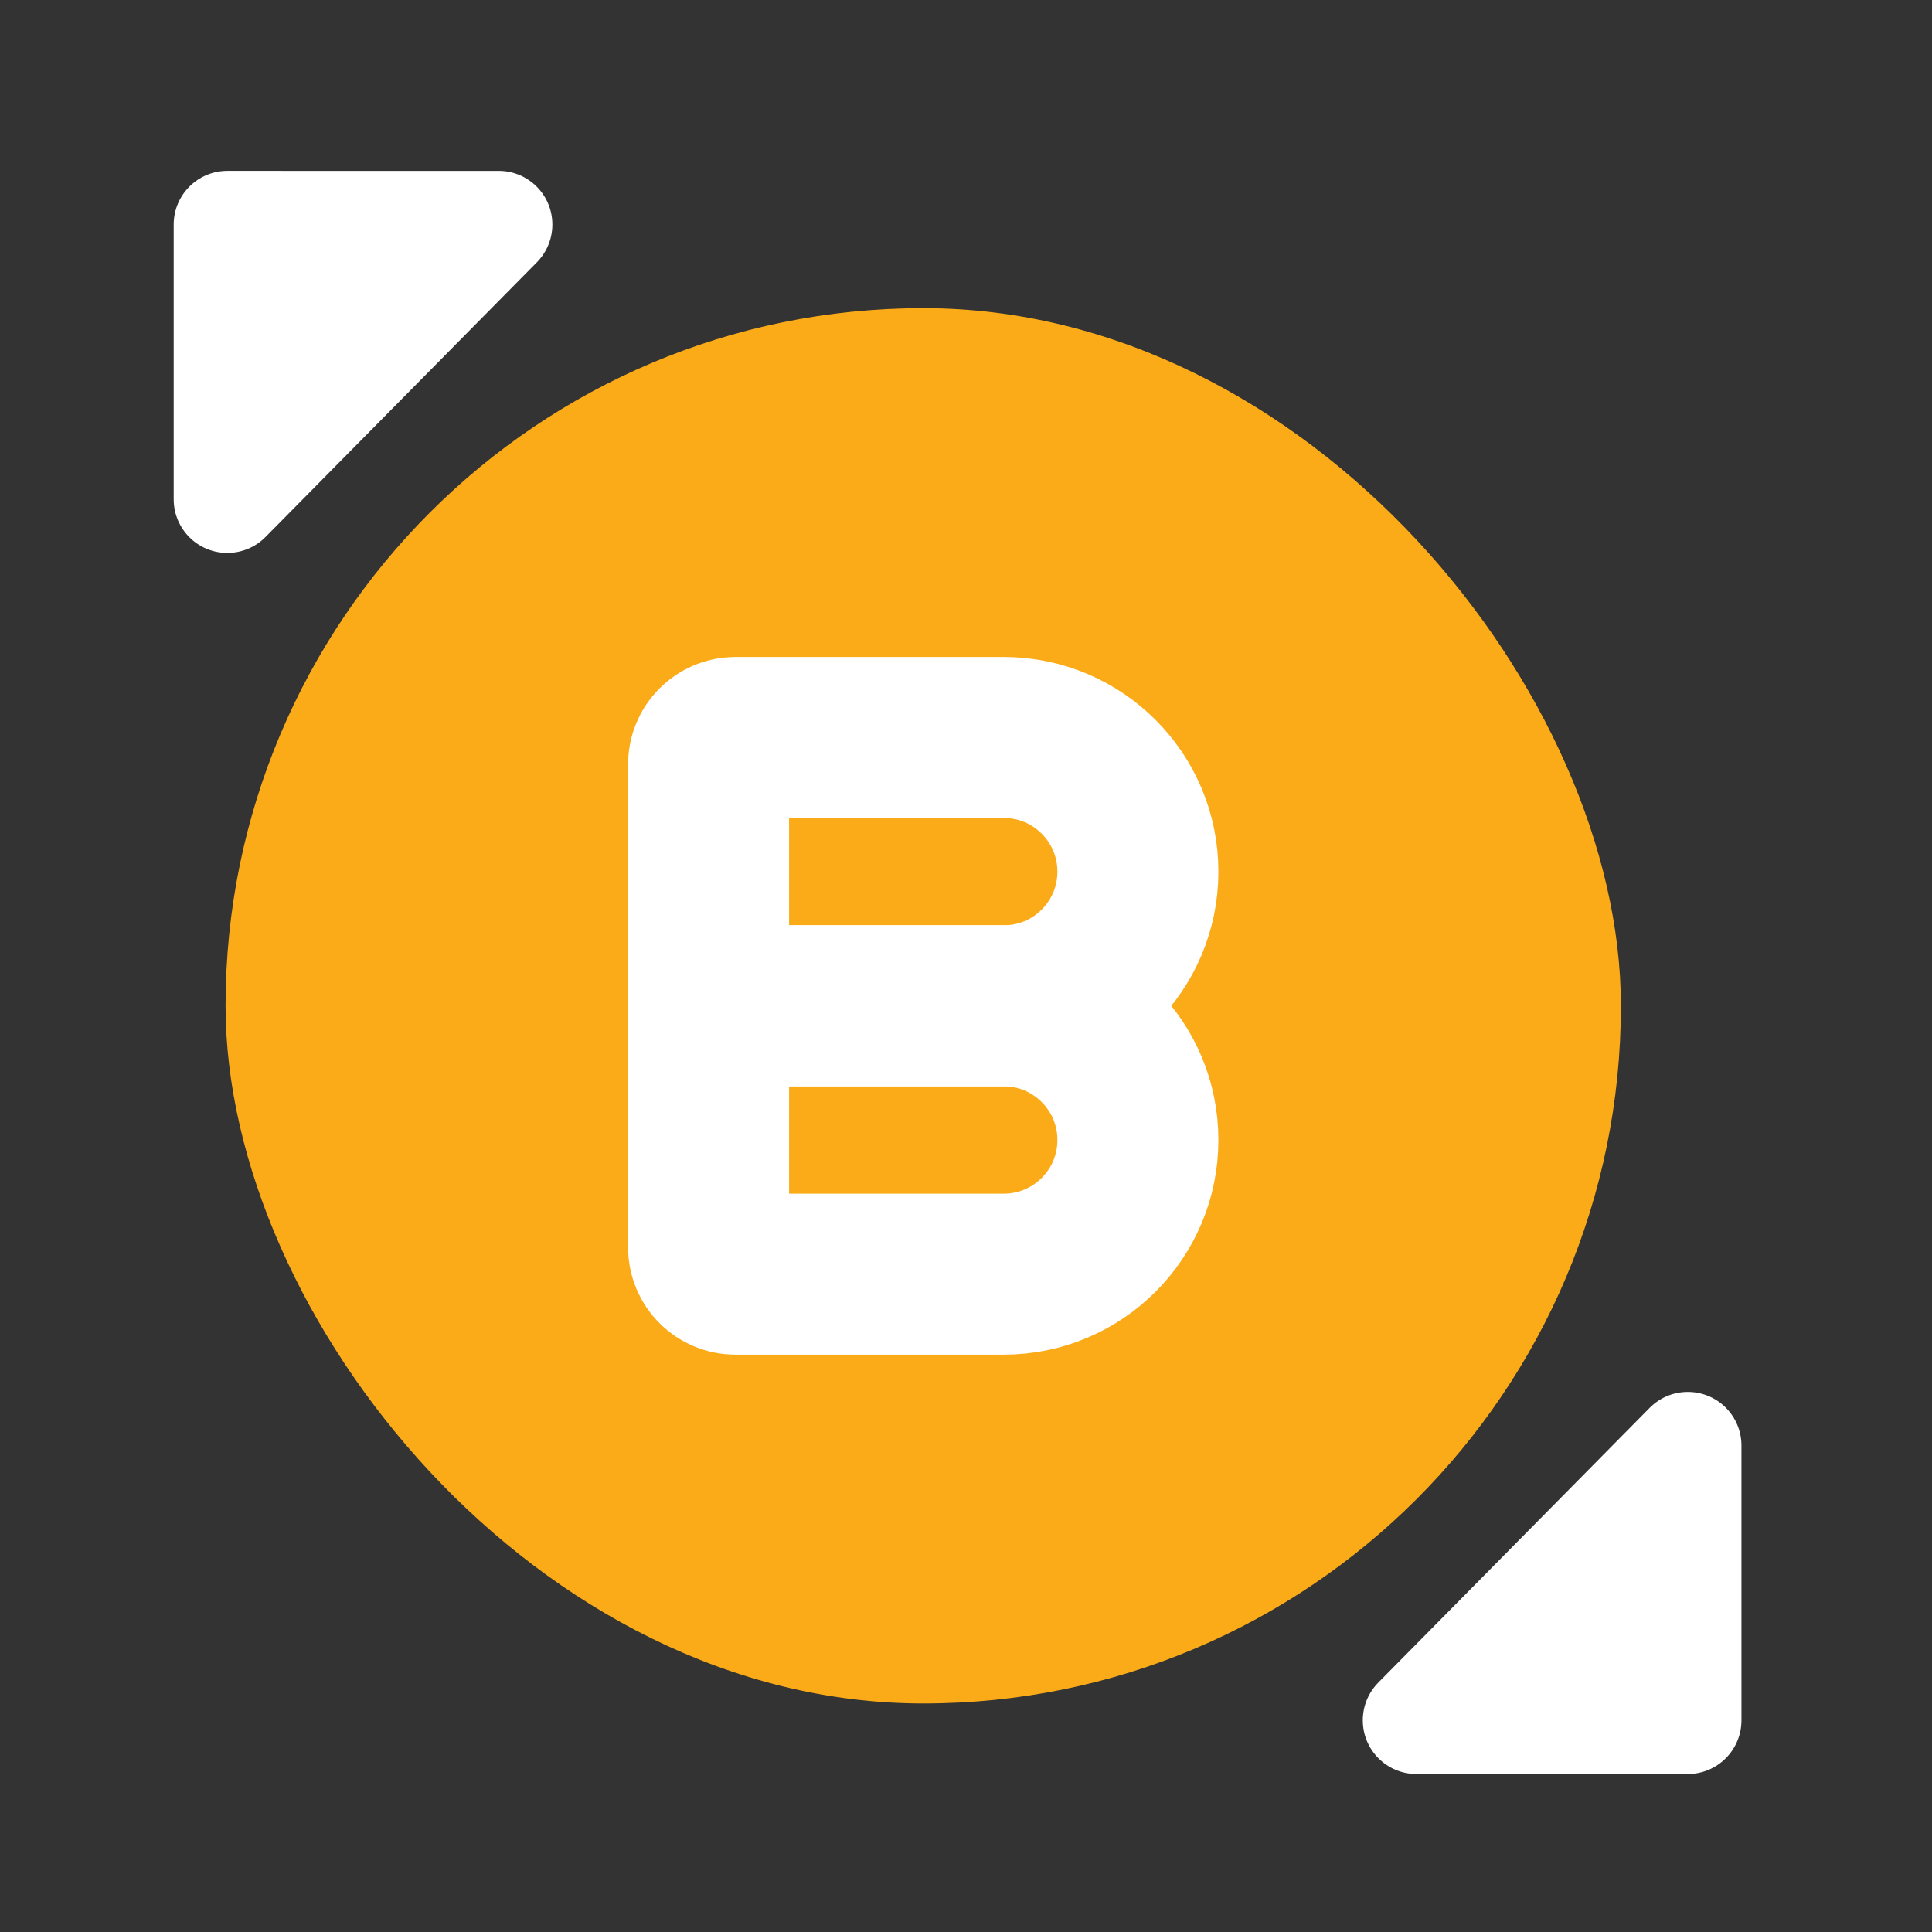 <?xml version="1.0" encoding="UTF-8"?>
<svg width="36px" height="36px" viewBox="0 0 36 36" version="1.1" xmlns="http://www.w3.org/2000/svg" xmlns:xlink="http://www.w3.org/1999/xlink">
    <rect x="0" y="0" width="36" height="36" fill="#333333" stroke="none"/>
    <title>币本位合约-黑</title>
    <g id="首页-导航" stroke="none" stroke-width="1" fill="none" fill-rule="evenodd">
        <g id="画板备份-15" transform="translate(-129, -443)">
            <g id="编组-44" transform="translate(128, 442)">
                <g id="编组-60" transform="translate(-0, 0)">
                    <path d="M30.516,27.458 L33.875,31.322 C34.237,31.739 34.193,32.37 33.776,32.733 L29.96,36.05 C29.544,36.412 28.912,36.368 28.55,35.951 C28.377,35.753 28.29,35.494 28.306,35.232 L28.764,28.051 C28.799,27.5 29.274,27.081 29.825,27.116 C30.092,27.133 30.341,27.256 30.516,27.458 Z" id="路径" fill="#FFFFFF" transform="translate(31.343, 31.62) rotate(-319) translate(-31.343, -31.62) "></path>
                    <path d="M5.516,2.458 L8.875,6.322 C9.237,6.739 9.193,7.37 8.776,7.733 L4.96,11.05 C4.544,11.412 3.912,11.368 3.55,10.951 C3.377,10.753 3.29,10.494 3.306,10.232 L3.764,3.051 C3.799,2.5 4.274,2.081 4.825,2.116 C5.092,2.133 5.341,2.256 5.516,2.458 Z" id="路径备份" fill="#FFFFFF" transform="translate(6.343, 6.62) scale(-1, -1) rotate(-319) translate(-6.343, -6.62) "></path>
                    <rect id="矩形备份-89" fill="#FBAB18" x="5.203" y="6.742" width="26" height="26" rx="13"></rect>
                    <path d="M14.703,14.742 L19.703,14.742 C21.084,14.742 22.203,15.862 22.203,17.242 C22.203,18.623 21.084,19.742 19.703,19.742 L14.203,19.742 L14.203,19.742 L14.203,15.242 C14.203,14.966 14.427,14.742 14.703,14.742 Z" id="矩形" stroke="#FFFFFF" stroke-width="3"></path>
                    <path d="M14.203,19.742 L19.703,19.742 C21.084,19.742 22.203,20.862 22.203,22.242 C22.203,23.623 21.084,24.742 19.703,24.742 L14.703,24.742 C14.427,24.742 14.203,24.518 14.203,24.242 L14.203,19.742 L14.203,19.742 Z" id="矩形备份-94" stroke="#FFFFFF" stroke-width="3"></path>
                </g>
            </g>
        </g>
    </g>
</svg>